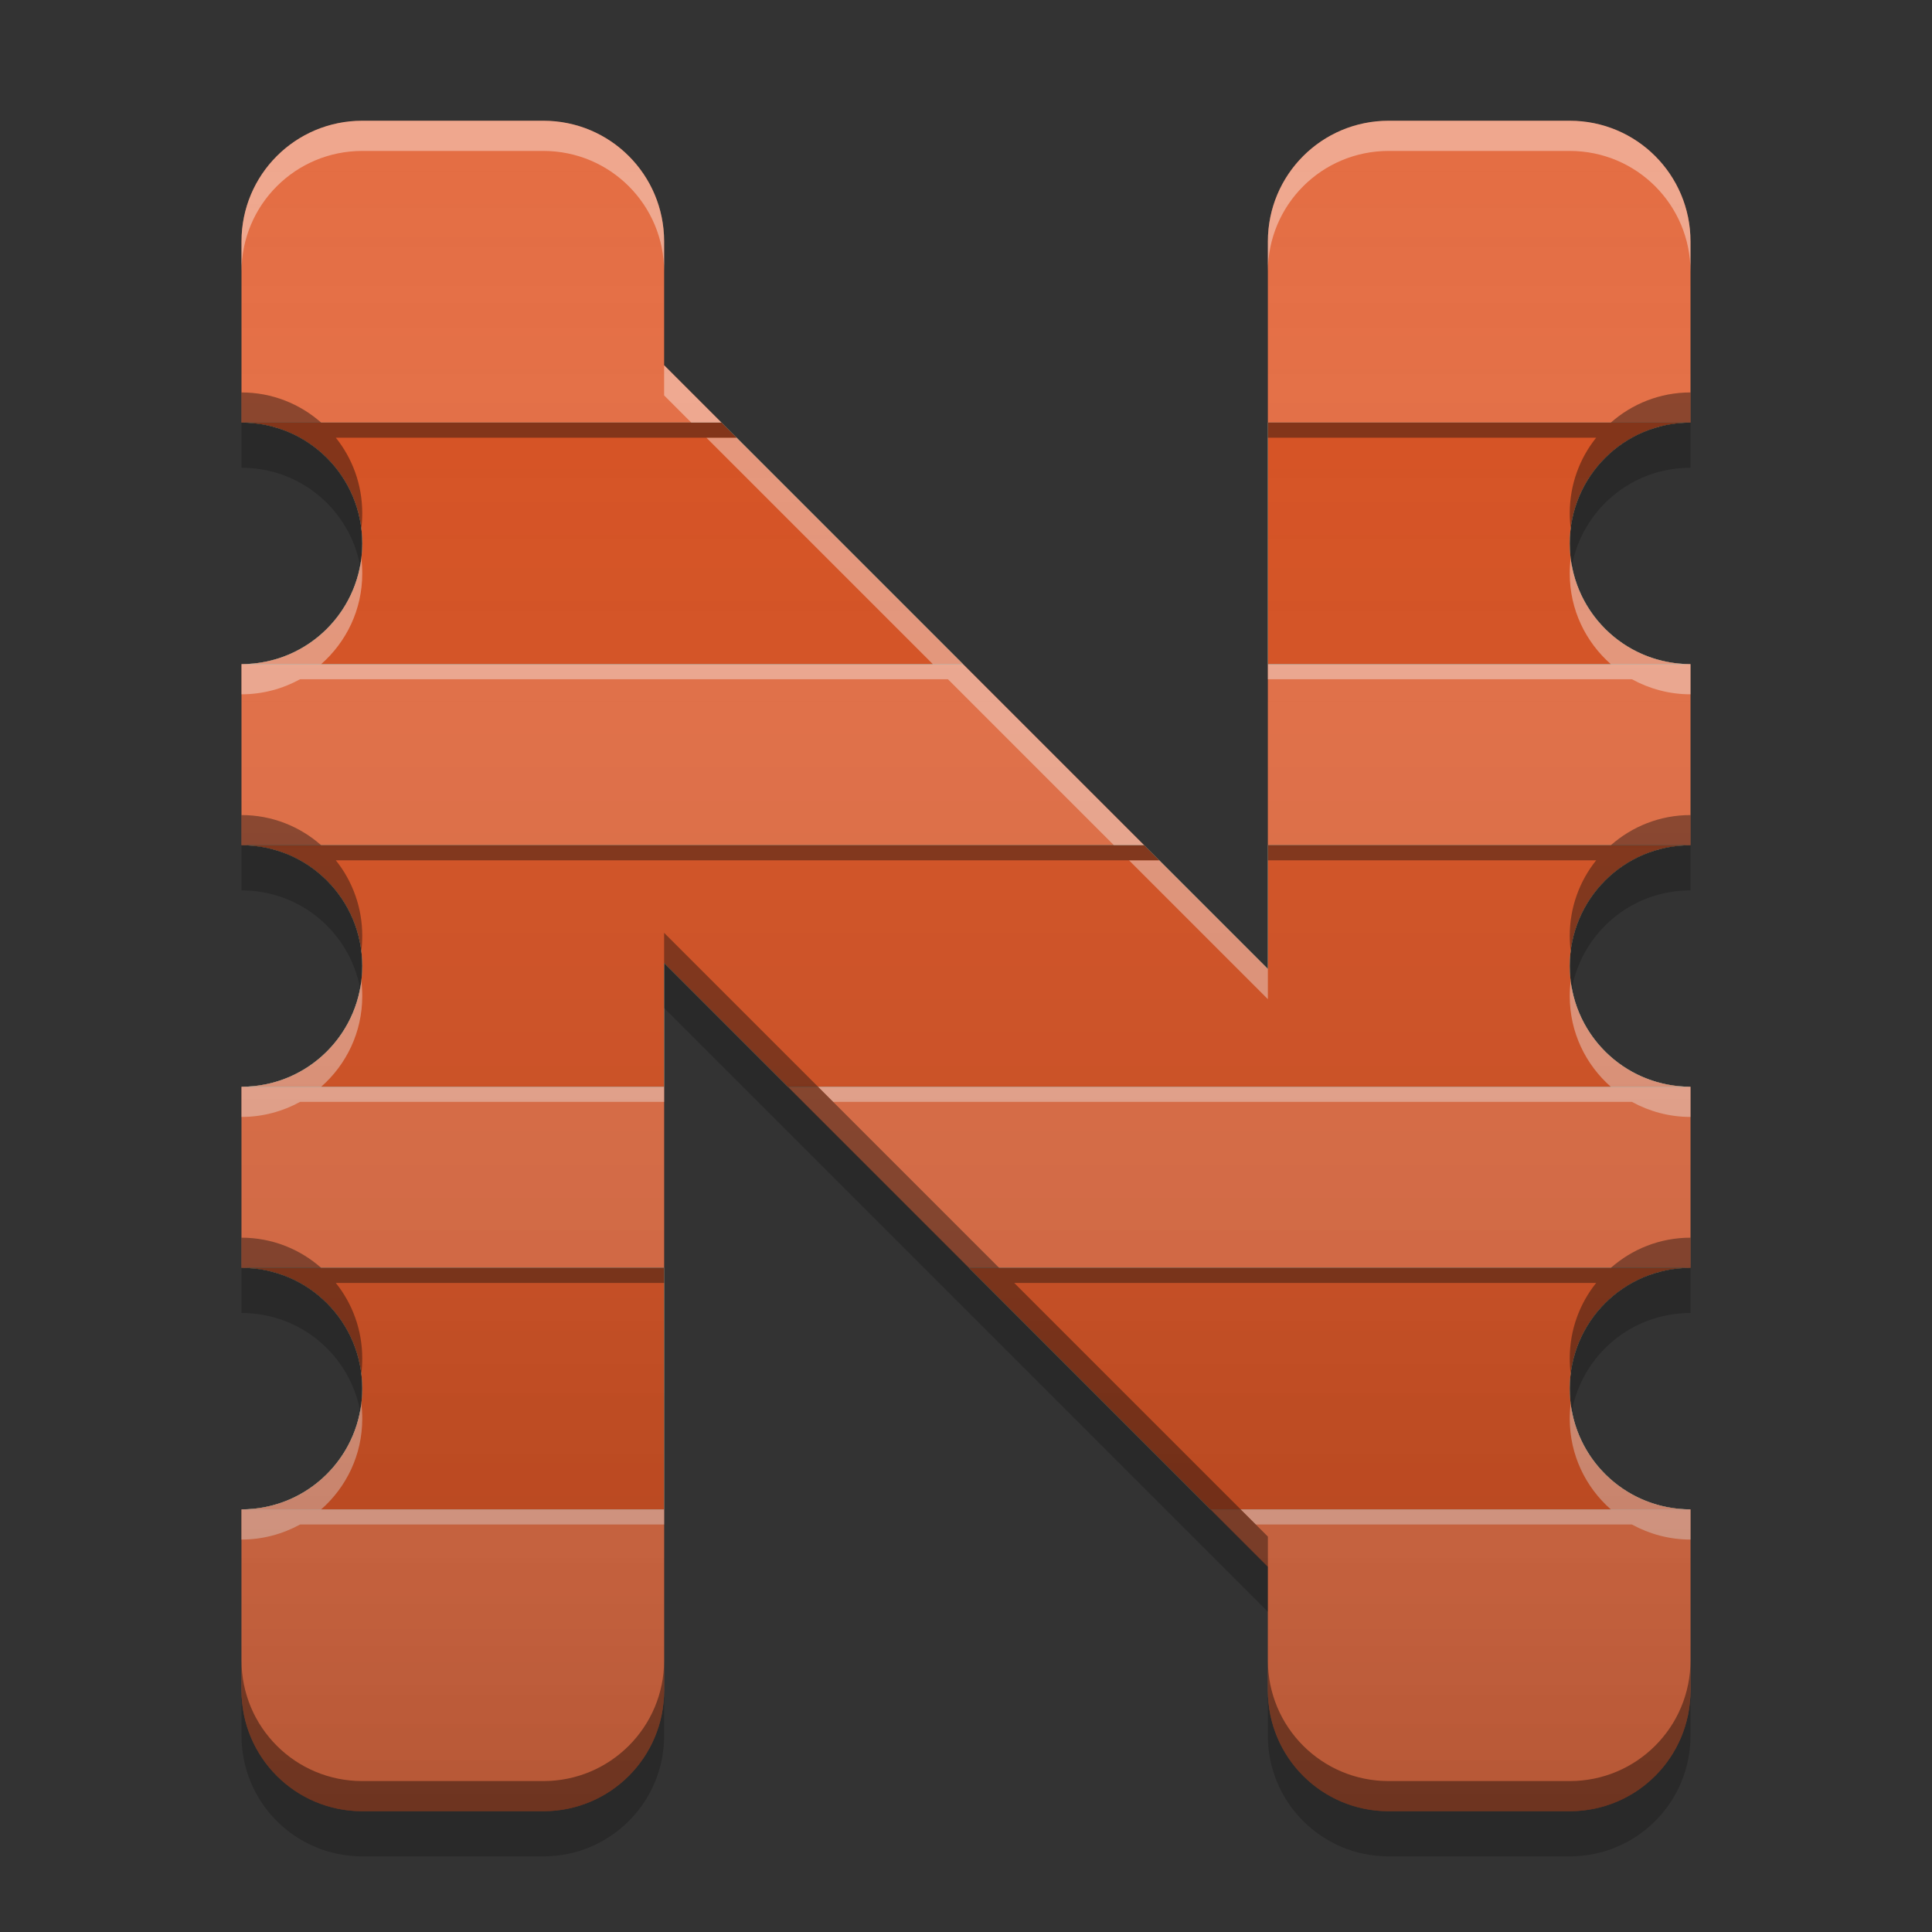 
<svg xmlns="http://www.w3.org/2000/svg" xmlns:xlink="http://www.w3.org/1999/xlink" width="48" height="48" viewBox="0 0 48 48" version="1.1">
<rect x="0" y="0" width="48" height="48" fill="#333333" stroke="none"/>
<defs>
<linearGradient id="linear0" gradientUnits="userSpaceOnUse" x1="32" y1="60" x2="32" y2="4" gradientTransform="matrix(0.75,0,0,0.75,0,0)">
<stop offset="0" style="stop-color:rgb(0%,0%,0%);stop-opacity:0.2;"/>
<stop offset="1" style="stop-color:rgb(100%,100%,100%);stop-opacity:0;"/>
</linearGradient>
</defs>
<g id="surface1">
<path style=" stroke:none;fill-rule:nonzero;fill:rgb(89.412%,42.745%,26.275%);fill-opacity:1;" d="M 9 3 C 7.34 3 6 4.34 6 6 L 6 10.5 C 7.66 10.5 9 11.84 9 13.5 C 9 15.16 7.66 16.5 6 16.5 L 6 21 C 7.66 21 9 22.34 9 24 C 9 25.66 7.66 27 6 27 L 6 31.5 C 7.66 31.5 9 32.84 9 34.5 C 9 36.16 7.66 37.5 6 37.5 L 6 42 C 6 43.66 7.34 45 9 45 L 13.5 45 C 15.16 45 16.5 43.66 16.5 42 L 16.5 23.926 L 31.5 38.926 L 31.5 42 C 31.5 43.66 32.84 45 34.5 45 L 39 45 C 40.66 45 42 43.66 42 42 L 42 37.5 C 40.34 37.5 39 36.16 39 34.5 C 39 32.84 40.34 31.5 42 31.5 L 42 27 C 40.34 27 39 25.66 39 24 C 39 22.34 40.34 21 42 21 L 42 16.5 C 40.34 16.5 39 15.16 39 13.5 C 39 11.84 40.34 10.5 42 10.5 L 42 6 C 42 4.34 40.66 3 39 3 L 34.5 3 C 32.84 3 31.5 4.34 31.5 6 L 31.5 24.074 L 16.5 9.074 L 16.5 6 C 16.5 4.34 15.16 3 13.5 3 Z M 9 3 "/>
<path style=" stroke:none;fill-rule:nonzero;fill:rgb(0%,67.451%,75.686%);fill-opacity:0.996;" d="M 6 10.5 C 7.66 10.5 9 11.84 9 13.5 C 9 15.16 7.66 16.5 6 16.5 L 23.926 16.5 L 17.926 10.5 Z M 31.5 10.5 L 31.5 16.5 L 42 16.5 C 40.34 16.5 39 15.16 39 13.5 C 39 11.84 40.34 10.5 42 10.5 Z M 6 21 C 7.66 21 9 22.34 9 24 C 9 25.66 7.66 27 6 27 L 16.5 27 L 16.5 23.926 L 19.574 27 L 42 27 C 40.34 27 39 25.66 39 24 C 39 22.34 40.34 21 42 21 L 31.5 21 L 31.5 24.074 L 28.426 21 Z M 6 31.5 C 7.66 31.5 9 32.84 9 34.5 C 9 36.16 7.66 37.5 6 37.5 L 16.5 37.5 L 16.5 31.5 Z M 24.074 31.5 L 30.074 37.5 L 42 37.5 C 40.34 37.5 39 36.16 39 34.5 C 39 32.84 40.34 31.5 42 31.5 Z M 24.074 31.5 "/>
<path style=" stroke:none;fill-rule:nonzero;fill:rgb(83.922%,30.98%,12.157%);fill-opacity:1;" d="M 6 10.5 C 7.66 10.5 9 11.84 9 13.5 C 9 15.16 7.66 16.5 6 16.5 L 23.926 16.5 L 17.926 10.5 Z M 31.5 10.5 L 31.5 16.5 L 42 16.5 C 40.34 16.5 39 15.16 39 13.5 C 39 11.84 40.34 10.5 42 10.5 Z M 6 21 C 7.66 21 9 22.34 9 24 C 9 25.66 7.66 27 6 27 L 16.5 27 L 16.5 23.926 L 19.574 27 L 42 27 C 40.34 27 39 25.66 39 24 C 39 22.34 40.34 21 42 21 L 31.5 21 L 31.5 24.074 L 28.426 21 Z M 6 31.5 C 7.66 31.5 9 32.84 9 34.5 C 9 36.16 7.66 37.5 6 37.5 L 16.5 37.5 L 16.5 31.5 Z M 24.074 31.5 L 30.074 37.5 L 42 37.5 C 40.34 37.5 39 36.16 39 34.5 C 39 32.84 40.34 31.5 42 31.5 Z M 24.074 31.5 "/>
<path style=" stroke:none;fill-rule:nonzero;fill:rgb(100%,100%,100%);fill-opacity:0.4;" d="M 9 3 C 7.34 3 6 4.34 6 6 L 6 6.75 C 6 5.09 7.34 3.75 9 3.75 L 13.5 3.75 C 15.16 3.75 16.5 5.09 16.5 6.75 L 16.5 6 C 16.5 4.34 15.16 3 13.5 3 Z M 34.5 3 C 32.84 3 31.5 4.34 31.5 6 L 31.5 6.75 C 31.5 5.09 32.84 3.75 34.5 3.75 L 39 3.75 C 40.66 3.75 42 5.09 42 6.75 L 42 6 C 42 4.34 40.66 3 39 3 Z M 16.5 9.074 L 16.5 9.824 L 17.176 10.5 L 17.926 10.5 Z M 17.551 10.875 L 23.176 16.5 L 7.98 16.5 C 8.605 15.949 9 15.148 9 14.25 C 9 14.121 8.992 13.992 8.977 13.871 C 8.793 15.355 7.535 16.5 6 16.5 L 6 17.25 C 6.527 17.25 7.023 17.113 7.457 16.875 L 23.551 16.875 L 27.676 21 L 28.426 21 L 18.301 10.875 Z M 39.023 13.871 C 39.008 13.992 39 14.121 39 14.25 C 39 15.148 39.395 15.949 40.02 16.5 L 31.5 16.5 L 31.5 16.875 L 40.543 16.875 C 40.977 17.113 41.473 17.25 42 17.25 L 42 16.5 C 40.465 16.5 39.207 15.355 39.023 13.871 Z M 28.051 21.375 L 31.5 24.824 L 31.5 24.074 L 28.801 21.375 Z M 8.977 24.371 C 8.793 25.855 7.535 27 6 27 L 6 27.75 C 6.527 27.75 7.023 27.613 7.457 27.375 L 16.5 27.375 L 16.5 27 L 7.98 27 C 8.605 26.449 9 25.648 9 24.75 C 9 24.621 8.992 24.492 8.977 24.371 Z M 39.023 24.371 C 39.008 24.492 39 24.621 39 24.75 C 39 25.648 39.395 26.449 40.02 27 L 20.324 27 L 20.699 27.375 L 40.543 27.375 C 40.977 27.613 41.473 27.75 42 27.75 L 42 27 C 40.465 27 39.207 25.855 39.023 24.371 Z M 8.977 34.871 C 8.793 36.355 7.535 37.5 6 37.5 L 6 38.25 C 6.527 38.25 7.023 38.113 7.457 37.875 L 16.5 37.875 L 16.5 37.5 L 7.98 37.5 C 8.605 36.949 9 36.148 9 35.25 C 9 35.121 8.992 34.992 8.977 34.871 Z M 39.023 34.871 C 39.008 34.992 39 35.121 39 35.25 C 39 36.148 39.395 36.949 40.02 37.5 L 30.824 37.5 L 31.199 37.875 L 40.543 37.875 C 40.977 38.113 41.473 38.25 42 38.25 L 42 37.5 C 40.465 37.5 39.207 36.355 39.023 34.871 Z M 39.023 34.871 "/>
<path style=" stroke:none;fill-rule:nonzero;fill:rgb(0%,0%,0%);fill-opacity:0.4;" d="M 6 9.75 L 6 10.5 C 6.117 10.5 6.234 10.508 6.348 10.523 C 6.383 10.527 6.418 10.531 6.453 10.539 C 6.539 10.551 6.621 10.566 6.703 10.586 C 6.73 10.594 6.762 10.598 6.789 10.605 C 6.898 10.637 7 10.668 7.102 10.711 C 8.105 11.105 8.84 12.023 8.977 13.129 C 8.992 13.008 9 12.879 9 12.75 C 9 12.039 8.754 11.387 8.344 10.875 L 18.301 10.875 L 17.926 10.5 L 7.98 10.5 C 7.453 10.035 6.762 9.75 6 9.75 Z M 42 9.75 C 41.238 9.75 40.547 10.035 40.02 10.5 L 31.5 10.5 L 31.5 10.875 L 39.656 10.875 C 39.246 11.387 39 12.039 39 12.75 C 39 12.879 39.008 13.008 39.023 13.129 C 39.16 12.023 39.895 11.105 40.898 10.711 C 41 10.668 41.102 10.637 41.207 10.605 C 41.238 10.598 41.27 10.594 41.297 10.586 C 41.379 10.566 41.461 10.551 41.547 10.539 C 41.582 10.531 41.617 10.527 41.652 10.523 C 41.766 10.508 41.883 10.5 42 10.5 Z M 6 20.25 L 6 21 C 6.117 21 6.234 21.008 6.348 21.023 C 6.383 21.027 6.418 21.031 6.453 21.039 C 6.539 21.051 6.621 21.066 6.703 21.086 C 6.73 21.094 6.762 21.098 6.789 21.105 C 6.898 21.137 7 21.168 7.102 21.211 C 8.105 21.605 8.84 22.523 8.977 23.629 C 8.992 23.508 9 23.379 9 23.25 C 9 22.539 8.754 21.887 8.344 21.375 L 28.801 21.375 L 28.426 21 L 7.98 21 C 7.453 20.535 6.762 20.25 6 20.25 Z M 42 20.25 C 41.238 20.25 40.547 20.535 40.02 21 L 31.5 21 L 31.5 21.375 L 39.656 21.375 C 39.246 21.887 39 22.539 39 23.25 C 39 23.379 39.008 23.508 39.023 23.629 C 39.16 22.523 39.895 21.605 40.898 21.211 C 41 21.168 41.102 21.137 41.207 21.105 C 41.238 21.098 41.27 21.094 41.297 21.086 C 41.379 21.066 41.461 21.051 41.547 21.039 C 41.582 21.031 41.617 21.027 41.652 21.023 C 41.766 21.008 41.883 21 42 21 Z M 16.5 23.176 L 16.5 23.926 L 31.5 38.926 L 31.5 38.176 L 25.199 31.875 L 39.656 31.875 C 39.246 32.387 39 33.039 39 33.75 C 39 33.879 39.008 34.008 39.023 34.129 C 39.16 33.023 39.895 32.105 40.898 31.711 C 41 31.668 41.102 31.637 41.207 31.605 C 41.238 31.598 41.27 31.594 41.297 31.586 C 41.379 31.566 41.461 31.551 41.547 31.539 C 41.582 31.531 41.617 31.527 41.652 31.523 C 41.766 31.508 41.883 31.5 42 31.5 L 42 30.75 C 41.238 30.75 40.547 31.035 40.02 31.5 L 24.824 31.5 Z M 6 30.75 L 6 31.5 C 6.117 31.5 6.234 31.508 6.348 31.523 C 6.383 31.527 6.418 31.531 6.453 31.539 C 6.539 31.551 6.621 31.566 6.703 31.586 C 6.73 31.594 6.762 31.598 6.789 31.605 C 6.898 31.637 7 31.668 7.102 31.711 C 8.105 32.105 8.84 33.023 8.977 34.129 C 8.992 34.008 9 33.879 9 33.75 C 9 33.039 8.754 32.387 8.344 31.875 L 16.5 31.875 L 16.5 31.5 L 7.98 31.5 C 7.453 31.035 6.762 30.75 6 30.75 Z M 6 41.25 L 6 42 C 6 43.66 7.34 45 9 45 L 13.5 45 C 15.16 45 16.5 43.66 16.5 42 L 16.5 41.25 C 16.5 42.91 15.16 44.25 13.5 44.25 L 9 44.25 C 7.34 44.25 6 42.91 6 41.25 Z M 31.5 41.25 L 31.5 42 C 31.5 43.66 32.84 45 34.5 45 L 39 45 C 40.66 45 42 43.66 42 42 L 42 41.25 C 42 42.91 40.66 44.25 39 44.25 L 34.5 44.25 C 32.84 44.25 31.5 42.91 31.5 41.25 Z M 31.5 41.25 "/>
<path style=" stroke:none;fill-rule:nonzero;fill:url(#linear0);" d="M 9 3 C 7.34 3 6 4.34 6 6 L 6 10.5 C 7.66 10.5 9 11.84 9 13.5 C 9 15.16 7.66 16.5 6 16.5 L 6 21 C 7.66 21 9 22.34 9 24 C 9 25.66 7.66 27 6 27 L 6 31.5 C 7.66 31.5 9 32.84 9 34.5 C 9 36.16 7.66 37.5 6 37.5 L 6 42 C 6 43.66 7.34 45 9 45 L 13.5 45 C 15.16 45 16.5 43.66 16.5 42 L 16.5 23.926 L 31.5 38.926 L 31.5 42 C 31.5 43.66 32.84 45 34.5 45 L 39 45 C 40.66 45 42 43.66 42 42 L 42 37.5 C 40.34 37.5 39 36.16 39 34.5 C 39 32.84 40.34 31.5 42 31.5 L 42 27 C 40.34 27 39 25.66 39 24 C 39 22.34 40.34 21 42 21 L 42 16.5 C 40.34 16.5 39 15.16 39 13.5 C 39 11.84 40.34 10.5 42 10.5 L 42 6 C 42 4.34 40.66 3 39 3 L 34.5 3 C 32.84 3 31.5 4.34 31.5 6 L 31.5 24.074 L 16.5 9.074 L 16.5 6 C 16.5 4.34 15.16 3 13.5 3 Z M 9 3 "/>
<path style=" stroke:none;fill-rule:nonzero;fill:rgb(0%,0%,0%);fill-opacity:0.2;" d="M 6 10.496 L 6 11.621 C 7.469 11.621 8.684 12.664 8.949 14.059 C 8.98 13.875 9 13.688 9 13.496 C 9 11.832 7.66 10.496 6 10.496 Z M 42 10.496 C 40.34 10.496 39 11.832 39 13.496 C 39 13.688 39.02 13.875 39.051 14.059 C 39.316 12.664 40.531 11.621 42 11.621 Z M 6 20.996 L 6 22.121 C 7.469 22.121 8.684 23.164 8.949 24.559 C 8.98 24.375 9 24.188 9 23.996 C 9 22.332 7.66 20.996 6 20.996 Z M 42 20.996 C 40.34 20.996 39 22.332 39 23.996 C 39 24.188 39.02 24.375 39.051 24.559 C 39.316 23.164 40.531 22.121 42 22.121 Z M 16.5 23.918 L 16.5 25.043 L 31.5 40.043 L 31.5 38.918 Z M 6 31.496 L 6 32.621 C 7.469 32.621 8.684 33.664 8.949 35.059 C 8.98 34.875 9 34.688 9 34.496 C 9 32.832 7.66 31.496 6 31.496 Z M 42 31.496 C 40.34 31.496 39 32.832 39 34.496 C 39 34.688 39.02 34.875 39.051 35.059 C 39.316 33.664 40.531 32.621 42 32.621 Z M 6 41.996 L 6 43.121 C 6 44.781 7.34 46.121 9 46.121 L 13.5 46.121 C 15.16 46.121 16.5 44.781 16.5 43.121 L 16.5 41.996 C 16.5 43.656 15.16 44.996 13.5 44.996 L 9 44.996 C 7.34 44.996 6 43.656 6 41.996 Z M 31.5 41.996 L 31.5 43.121 C 31.5 44.781 32.84 46.121 34.5 46.121 L 39 46.121 C 40.66 46.121 42 44.781 42 43.121 L 42 41.996 C 42 43.656 40.66 44.996 39 44.996 L 34.5 44.996 C 32.84 44.996 31.5 43.656 31.5 41.996 Z M 31.5 41.996 "/>
</g>
</svg>
